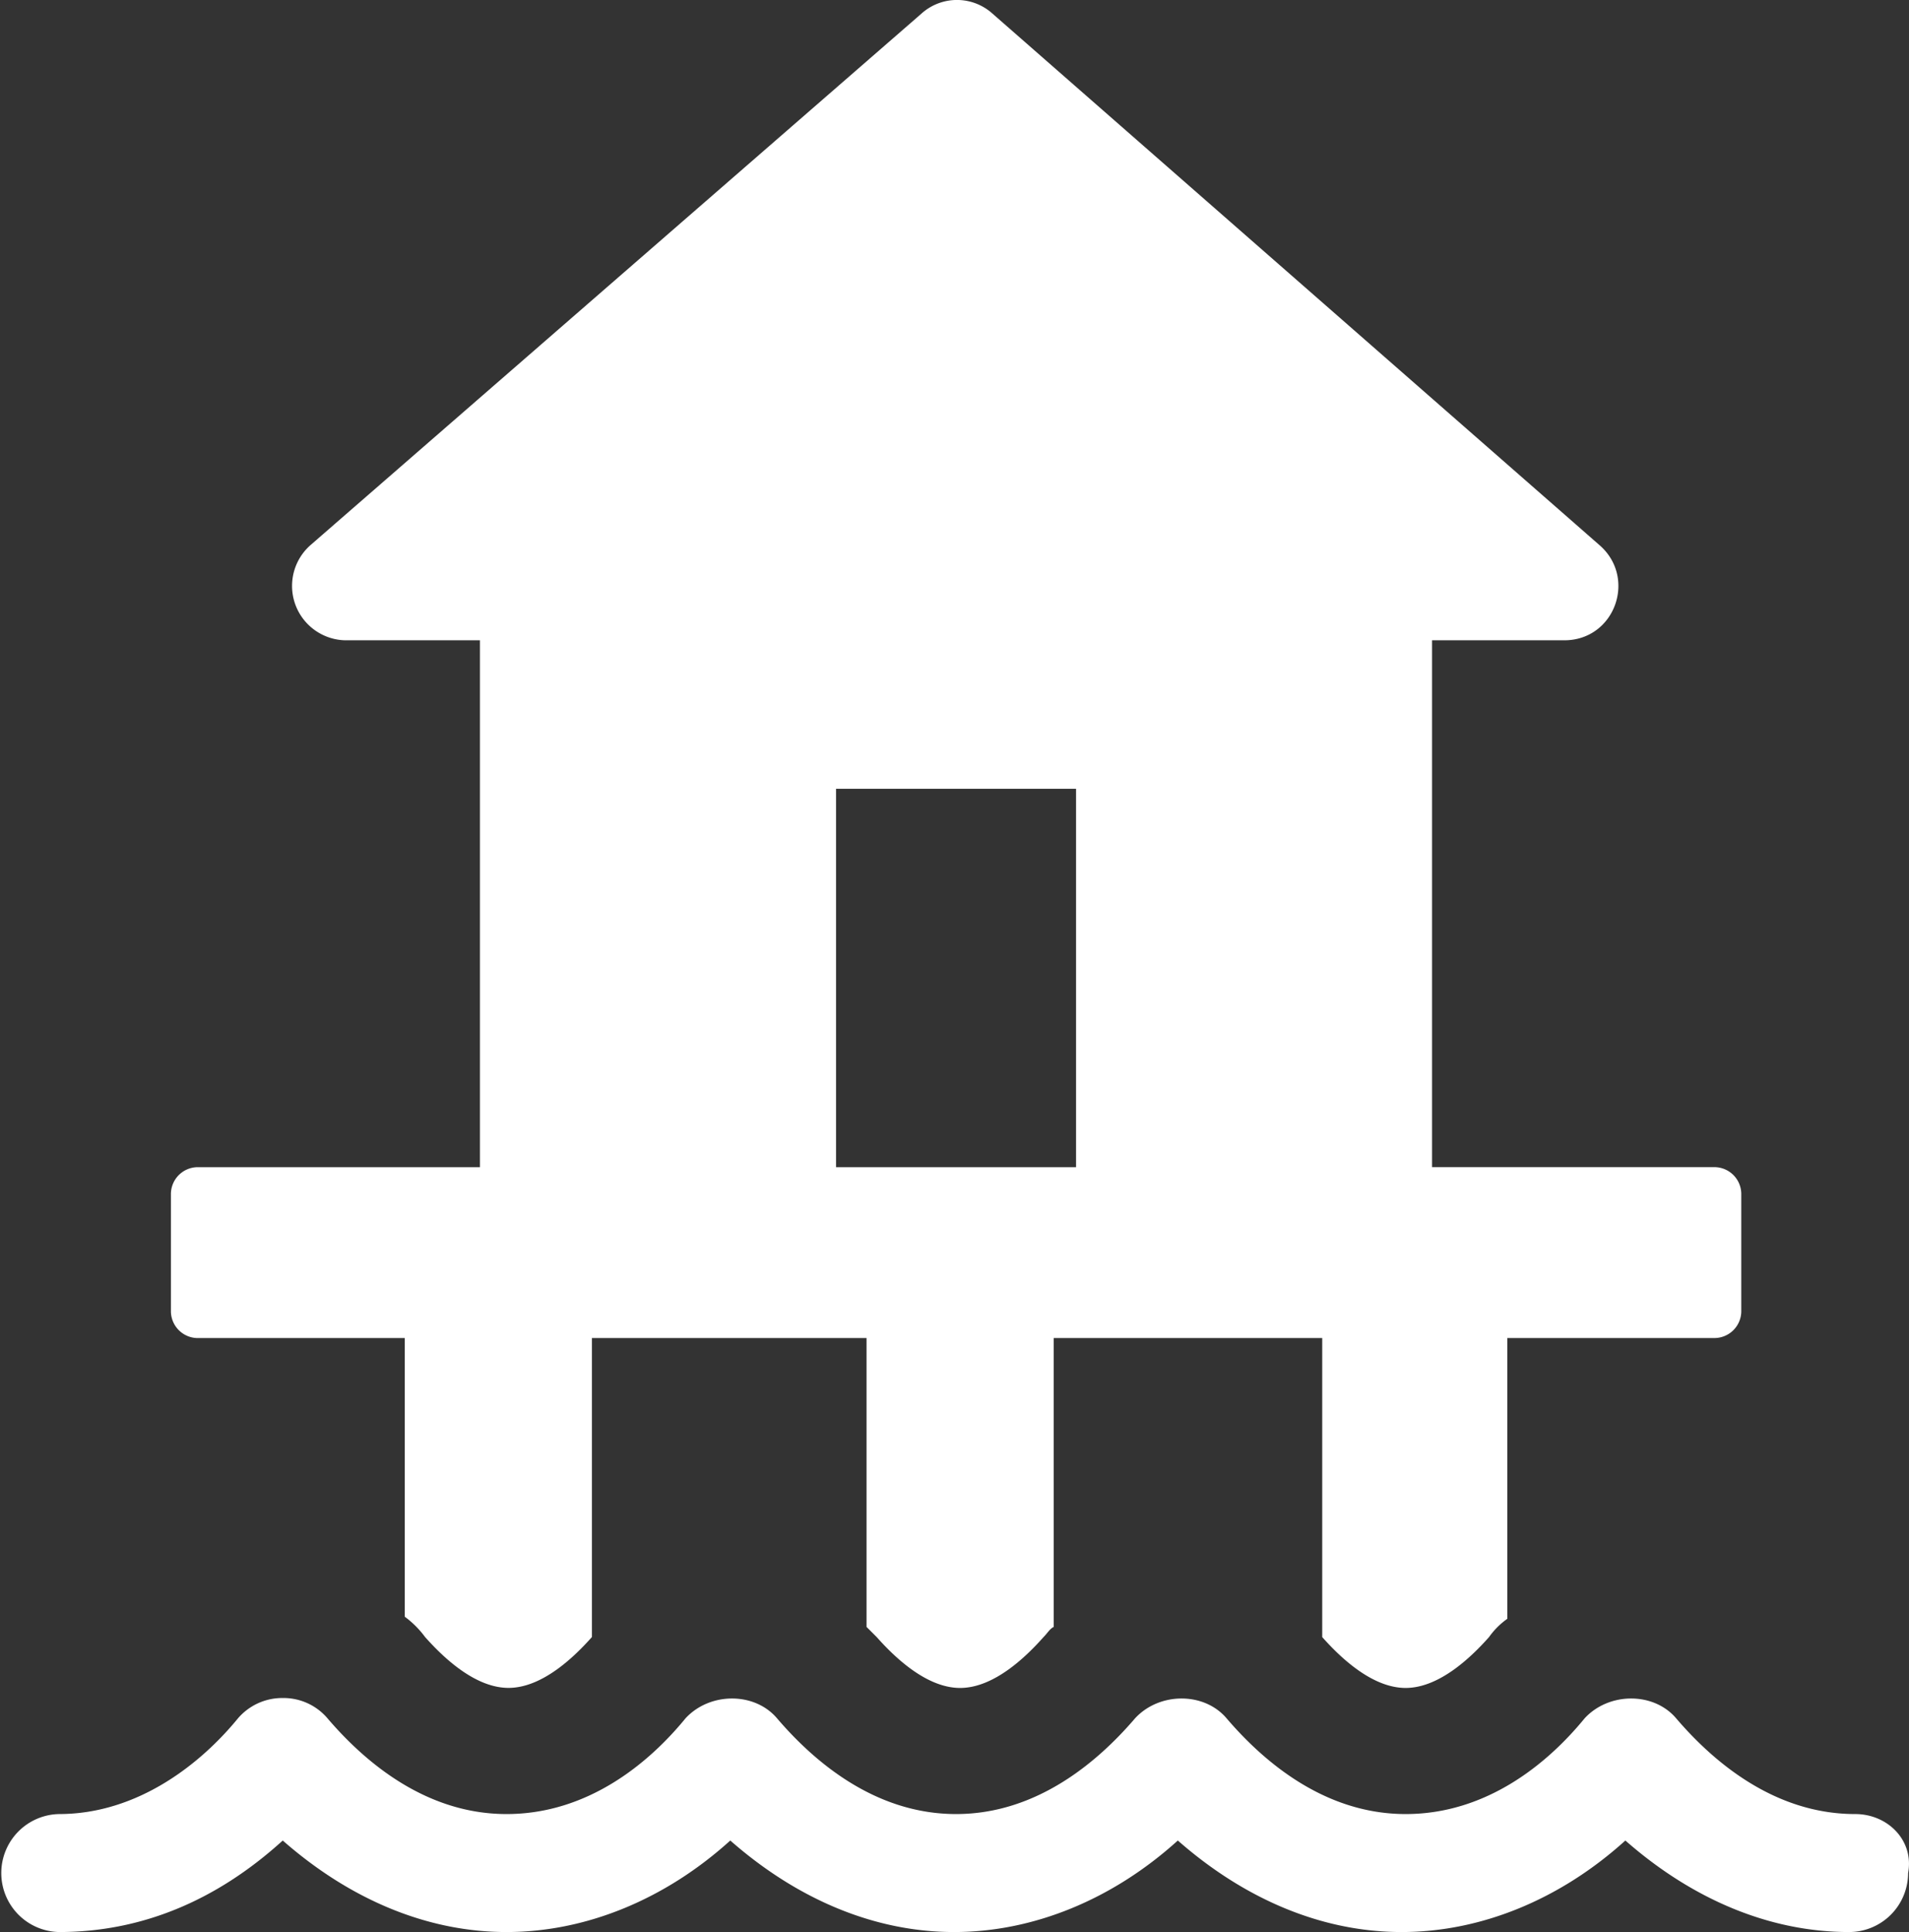 <svg id="Calque_1" data-name="Calque 1" xmlns="http://www.w3.org/2000/svg" viewBox="0 0 658.09 666"><rect x="0" y="0" width="658.09" height="666" fill="#333333" stroke="none"/><defs><style>.cls-1{fill:#fff;}</style></defs><path class="cls-1" d="M660.49,642.33c-28,0-49.08-18.23-61.71-33-7.71-9.11-23.14-9.11-31.55,0-12.62,15.43-33.66,33-61.71,33s-49.09-18.23-61.72-33c-7.71-9.11-23.14-9.11-31.55,0-12.62,14.73-33.66,33-61.71,33s-49.08-18.23-61.71-33c-7.71-9.11-23.14-9.11-31.55,0-12.62,15.43-33.66,33-61.71,33s-49.09-18.23-61.71-33a19.89,19.89,0,0,0-15.43-7,20.1,20.1,0,0,0-15.43,7c-12.62,15.43-34.36,33-61.71,33a20.34,20.34,0,0,0,0,40.67c28.05,0,54-10.52,77.14-31.55C141.57,671.78,168.22,683,195.57,683s54.7-11.22,77.14-31.55C295.85,671.78,322.5,683,349.85,683s54.7-11.22,77.14-31.55C450.13,671.78,476.78,683,504.13,683s54.7-11.22,77.14-31.55C604.41,671.78,631.06,683,658.41,683a20.35,20.35,0,0,0,20.33-20.33c2.1-11.22-7-20.34-18.24-20.34Z" transform="translate(-20.96 -17)"/><path class="cls-1" d="M89,478.24H160.5v96.07a33.09,33.09,0,0,1,7,7c5.62,6.31,16.84,17.53,28.76,17.53s23.14-11.22,28.75-17.53V478.24h94.67v99.58l3.51,3.51c5.61,6.31,16.83,17.53,28.75,17.53s23.14-11.22,28.75-17.53c1.41-1.41,2.11-2.81,3.51-3.51V478.24h92.57V581.33c5.61,6.31,16.83,17.53,28.75,17.53s23.14-11.22,28.75-17.53a26.44,26.44,0,0,1,6.31-6.31V478.24h71.53a9.28,9.28,0,0,0,9.12-9.12V428.45a9.29,9.29,0,0,0-9.12-9.12H514.63V237.72h45.58c17.53,0,25.24-21.74,11.92-33l-209-183a18.29,18.29,0,0,0-24.55,0l-210.37,183a18.75,18.75,0,0,0,12.62,33h45.58V419.34H89a9.29,9.29,0,0,0-9.12,9.12v40.67A9.29,9.29,0,0,0,89,478.25ZM309.17,288.9h82.74V419.34H309.17Z" transform="translate(-20.96 -17)"/></svg>